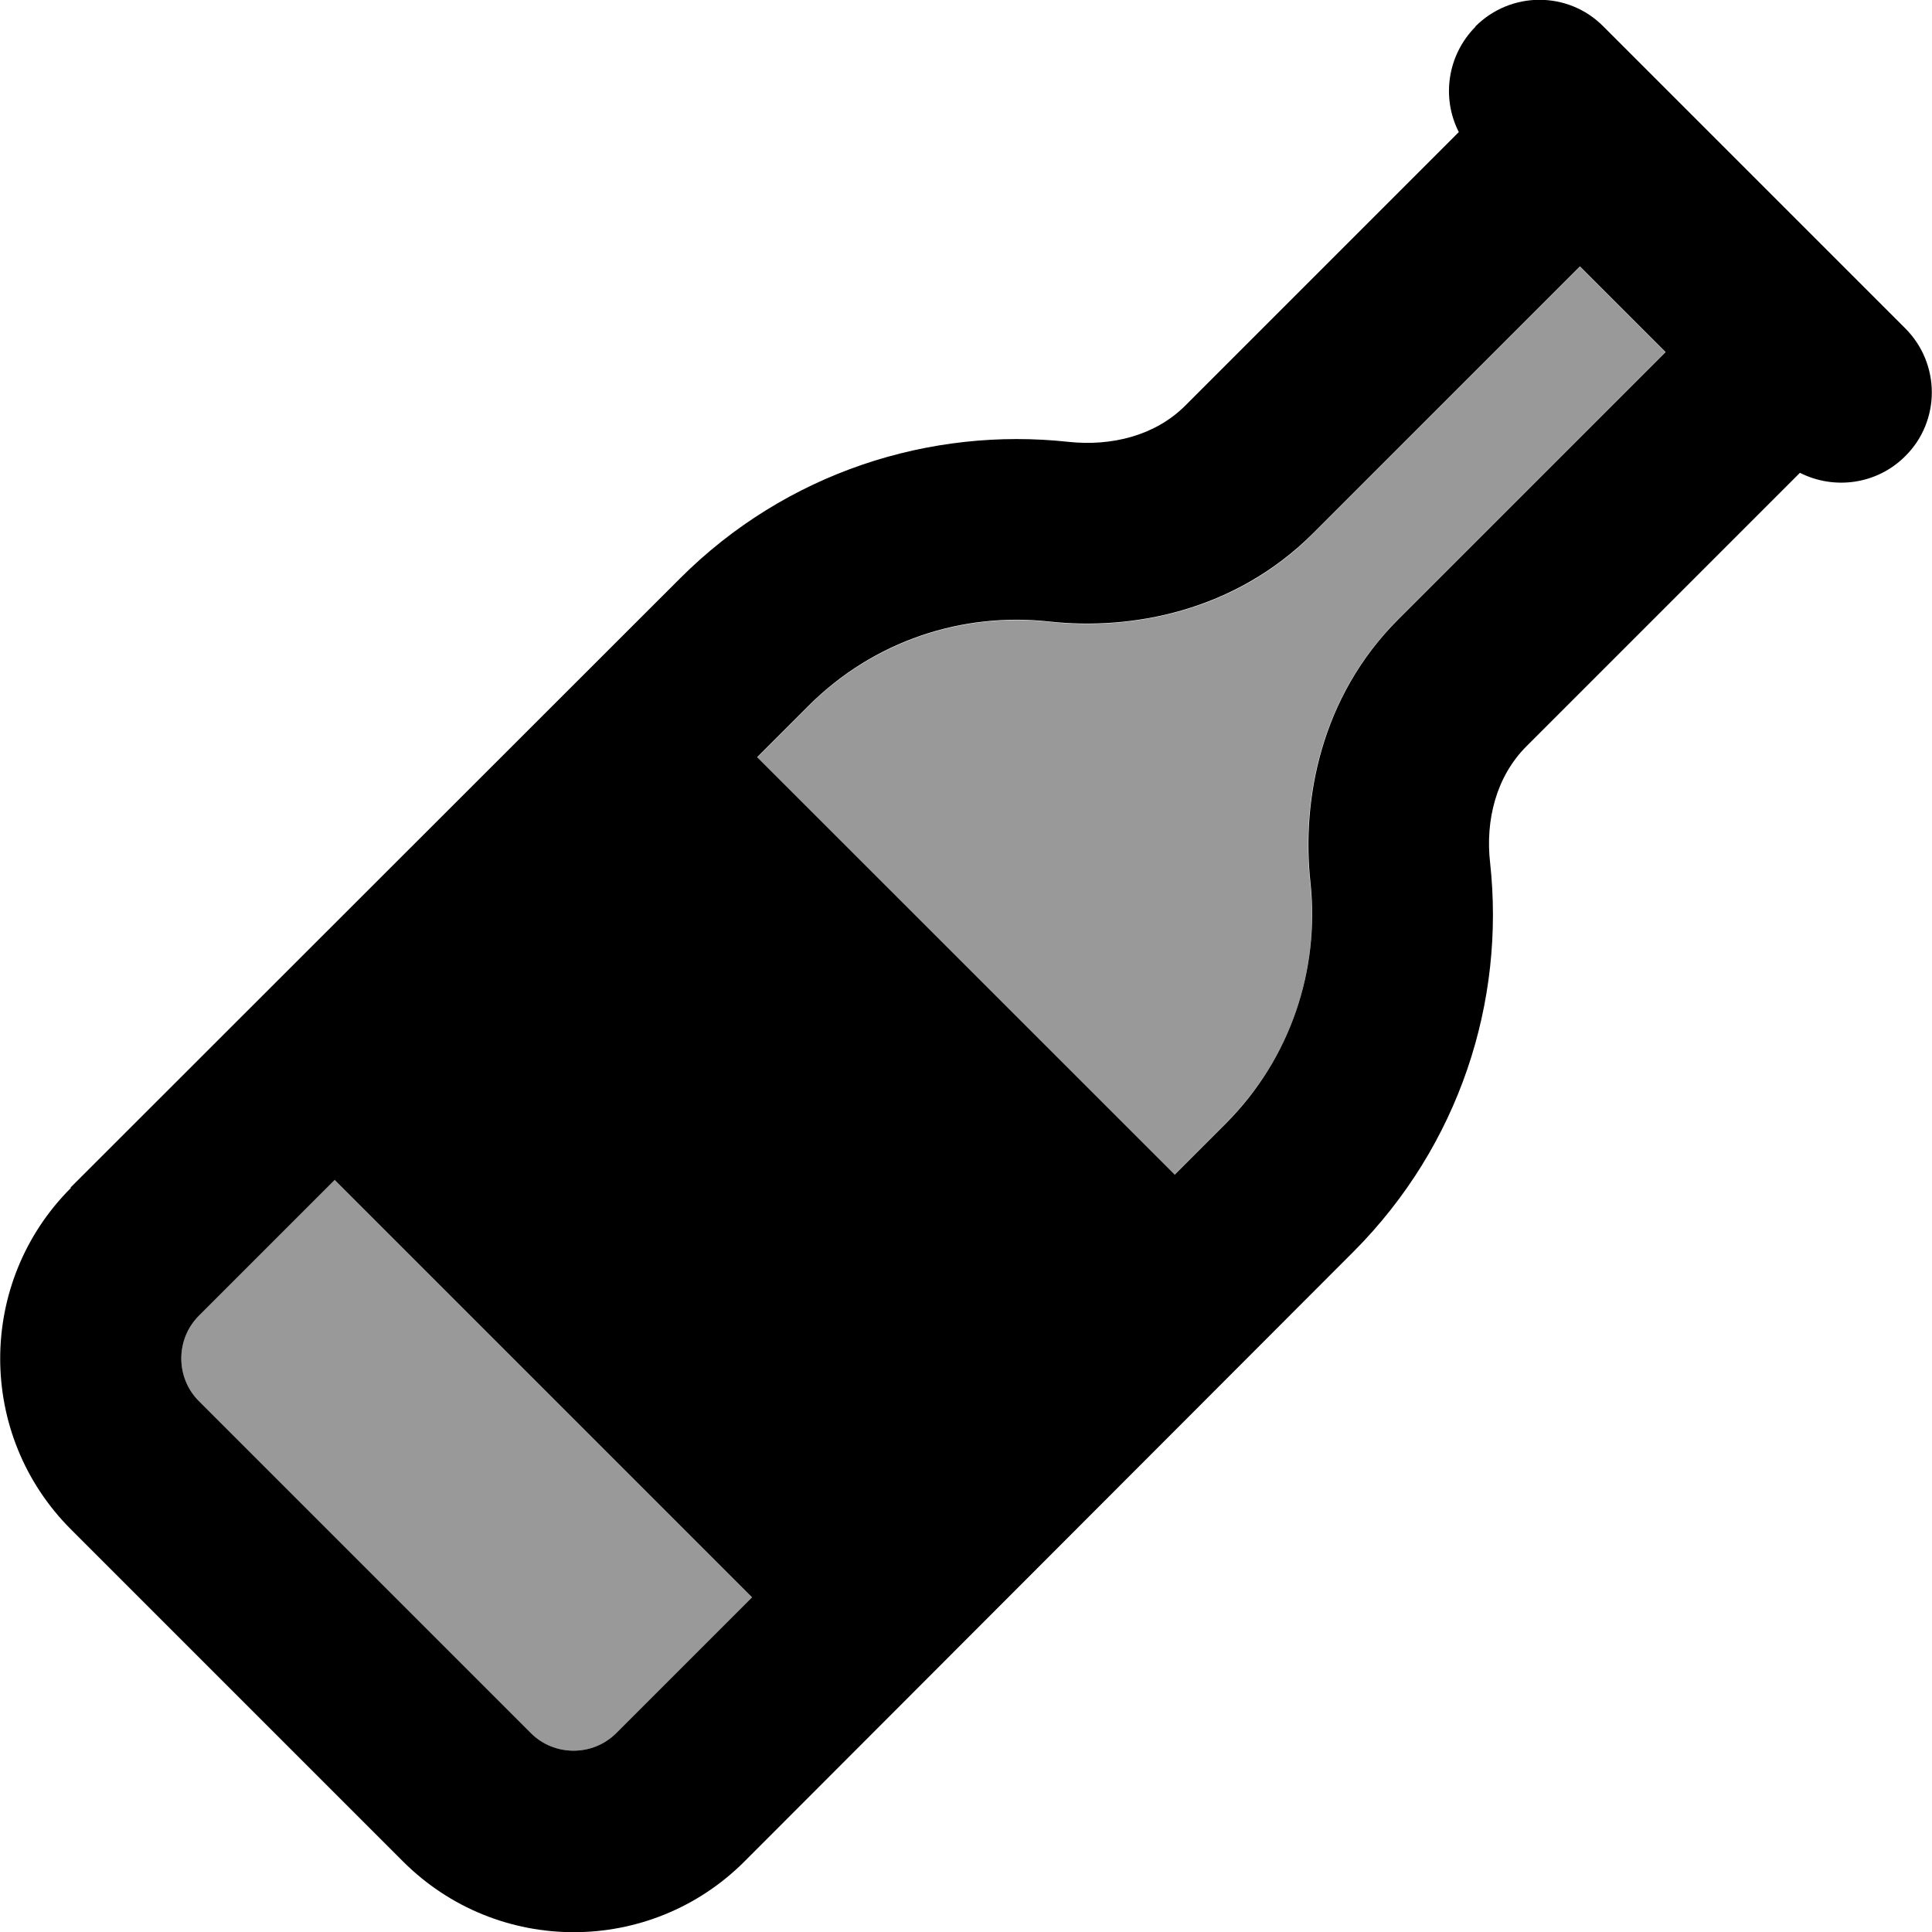<svg fill="currentColor" xmlns="http://www.w3.org/2000/svg" viewBox="0 0 512 512"><!--! Font Awesome Pro 6.7.2 by @fontawesome - https://fontawesome.com License - https://fontawesome.com/license (Commercial License) Copyright 2024 Fonticons, Inc. --><defs><style>.fa-secondary{opacity:.4}</style></defs><path class="fa-secondary" d="M52.7 348.7l36-36L199.3 423.3l-36 36c-6.2 6.2-16.4 6.2-22.6 0l-88-88c-6.2-6.2-6.2-16.4 0-22.6zm148-148l13.5-13.5c17.4-17.4 41-24.9 63.8-22.4c21.8 2.4 49.3-2.6 70-23.4l70.7-70.7 22.6 22.6-70.7 70.7c-20.8 20.8-25.8 48.2-23.4 70c2.5 22.9-5 46.4-22.5 63.8l-13.5 13.5L200.7 200.7z"/><path class="fa-primary" d="M391 7c9.4-9.4 24.6-9.4 33.9 0l80 80c9.4 9.4 9.4 24.6 0 33.9c-7.5 7.5-18.8 9-27.9 4.4l-72.5 72.5c-8 8-10.9 19.6-9.6 30.9c4 36.7-8.1 74.8-36.2 103L197.3 493.3c-25 25-65.5 25-90.5 0l-88-88c-25-25-25-65.5 0-90.5l33.9 33.9c-6.2 6.2-6.2 16.4 0 22.6l88 88c6.2 6.2 16.4 6.2 22.6 0l36-36L88.7 312.7l-36 36L18.7 314.7 180.2 153.3c28.1-28.1 66.3-40.2 103-36.2c11.3 1.2 22.9-1.6 30.9-9.6l72.5-72.5c-4.6-9-3.1-20.3 4.4-27.9zM200.7 200.7L311.3 311.3l13.5-13.5c17.4-17.4 24.9-41 22.5-63.8c-2.4-21.8 2.6-49.3 23.4-70l70.7-70.7L418.7 70.6l-70.7 70.7c-20.8 20.8-48.2 25.8-70 23.4c-22.9-2.5-46.4 5-63.8 22.4l-13.5 13.5z"/></svg>